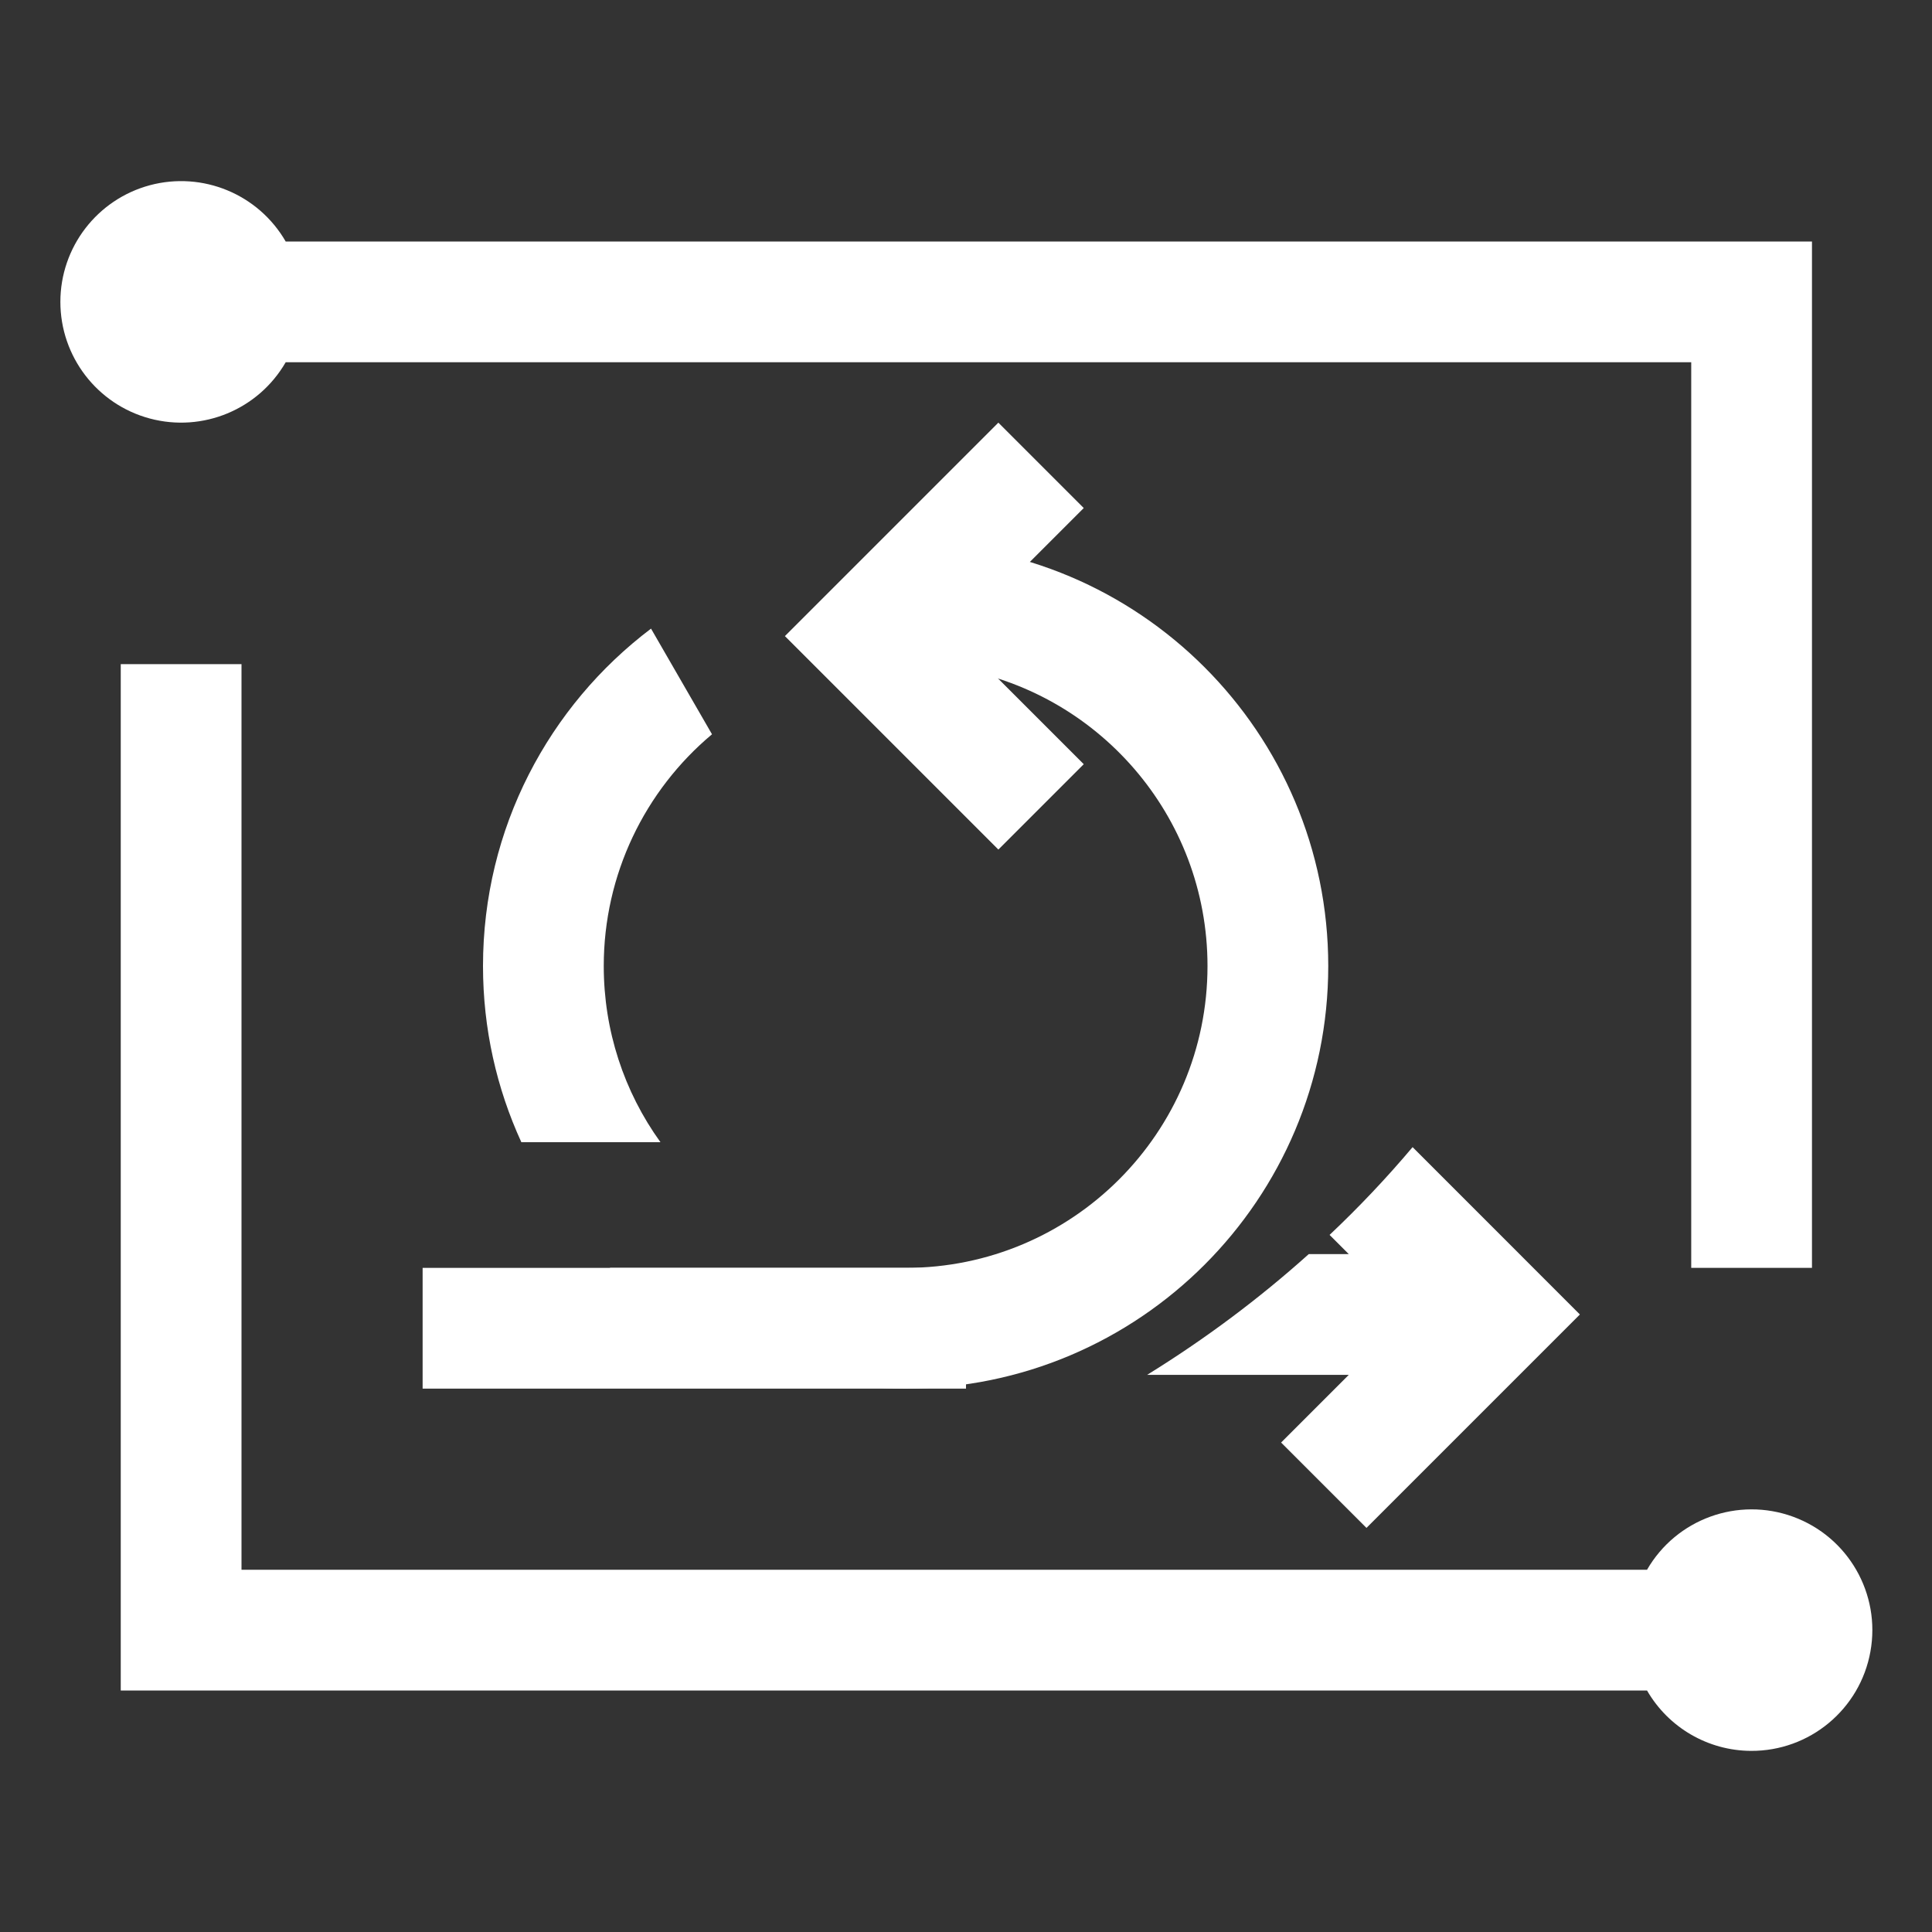 <svg xmlns="http://www.w3.org/2000/svg" width="32" height="32" viewBox="0 0 32 32">
  <rect x="0" y="0" width="32" height="32" fill="#333333" stroke="none"/>
  <g fill="#FFF" fill-rule="evenodd">
    <path d="M28 26C27.29 25.996 26.635 25.615 26.28 25L1 25 1 8 3 8 3 23 26.28 23C26.766 22.158 27.787 21.788 28.7 22.122 29.613 22.456 30.153 23.399 29.98 24.355 29.808 25.312 28.972 26.006 28 26zM27.012 3L3.732 3C3.279 3.784 2.357 4.166 1.482 3.932.608 3.698 1.11022302e-16 2.905 0 2-1.11022302e-16 1.095.608.303 1.482.068 2.357-.166 3.279.216 3.732 1L29.012 1 29.012 18 27.012 18 27.012 3z" transform="translate(1 3)"/>
    <g transform="translate(6 7)">
      <path fill-rule="nonzero" d="M4.783,3.412 L5.793,5.162 C4.68,6.094 4,7.485 4,9 C4,10.065 4.333,11.077 4.939,11.918 L2.635,11.918 C2.227,11.029 2,10.041 2,9 C2,6.718 3.092,4.69 4.783,3.412 Z M8.593,2.012 C8.728,2.004 8.863,2 9,2 C12.866,2 16,5.134 16,9 C16,12.866 12.866,16 9,16 C7.093,16 5.364,15.237 4.101,14 L9,14 C11.761,14 14,11.761 14,9 C14,6.502 12.169,4.432 9.776,4.06 L8.593,2.012 Z"/>
      <rect width="9" height="2" x="1" y="14"/>
      <path d="M15.677,13.772 L16.34,13.772 L16.022,13.454 C16.51,12.993 16.969,12.508 17.397,12 L20.168,14.772 L16.633,18.307 L15.219,16.893 L16.34,15.772 L13,15.772 C13.96,15.179 14.856,14.509 15.677,13.772 Z"/>
      <path d="M10.036,4.036 L13.036,4.036 L13.036,6.036 L8.036,6.036 L8.036,4.036 L8.036,1.036 L10.036,1.036 L10.036,4.036 Z" transform="rotate(45 10.536 3.536)"/>
    </g>
  </g>
</svg>
